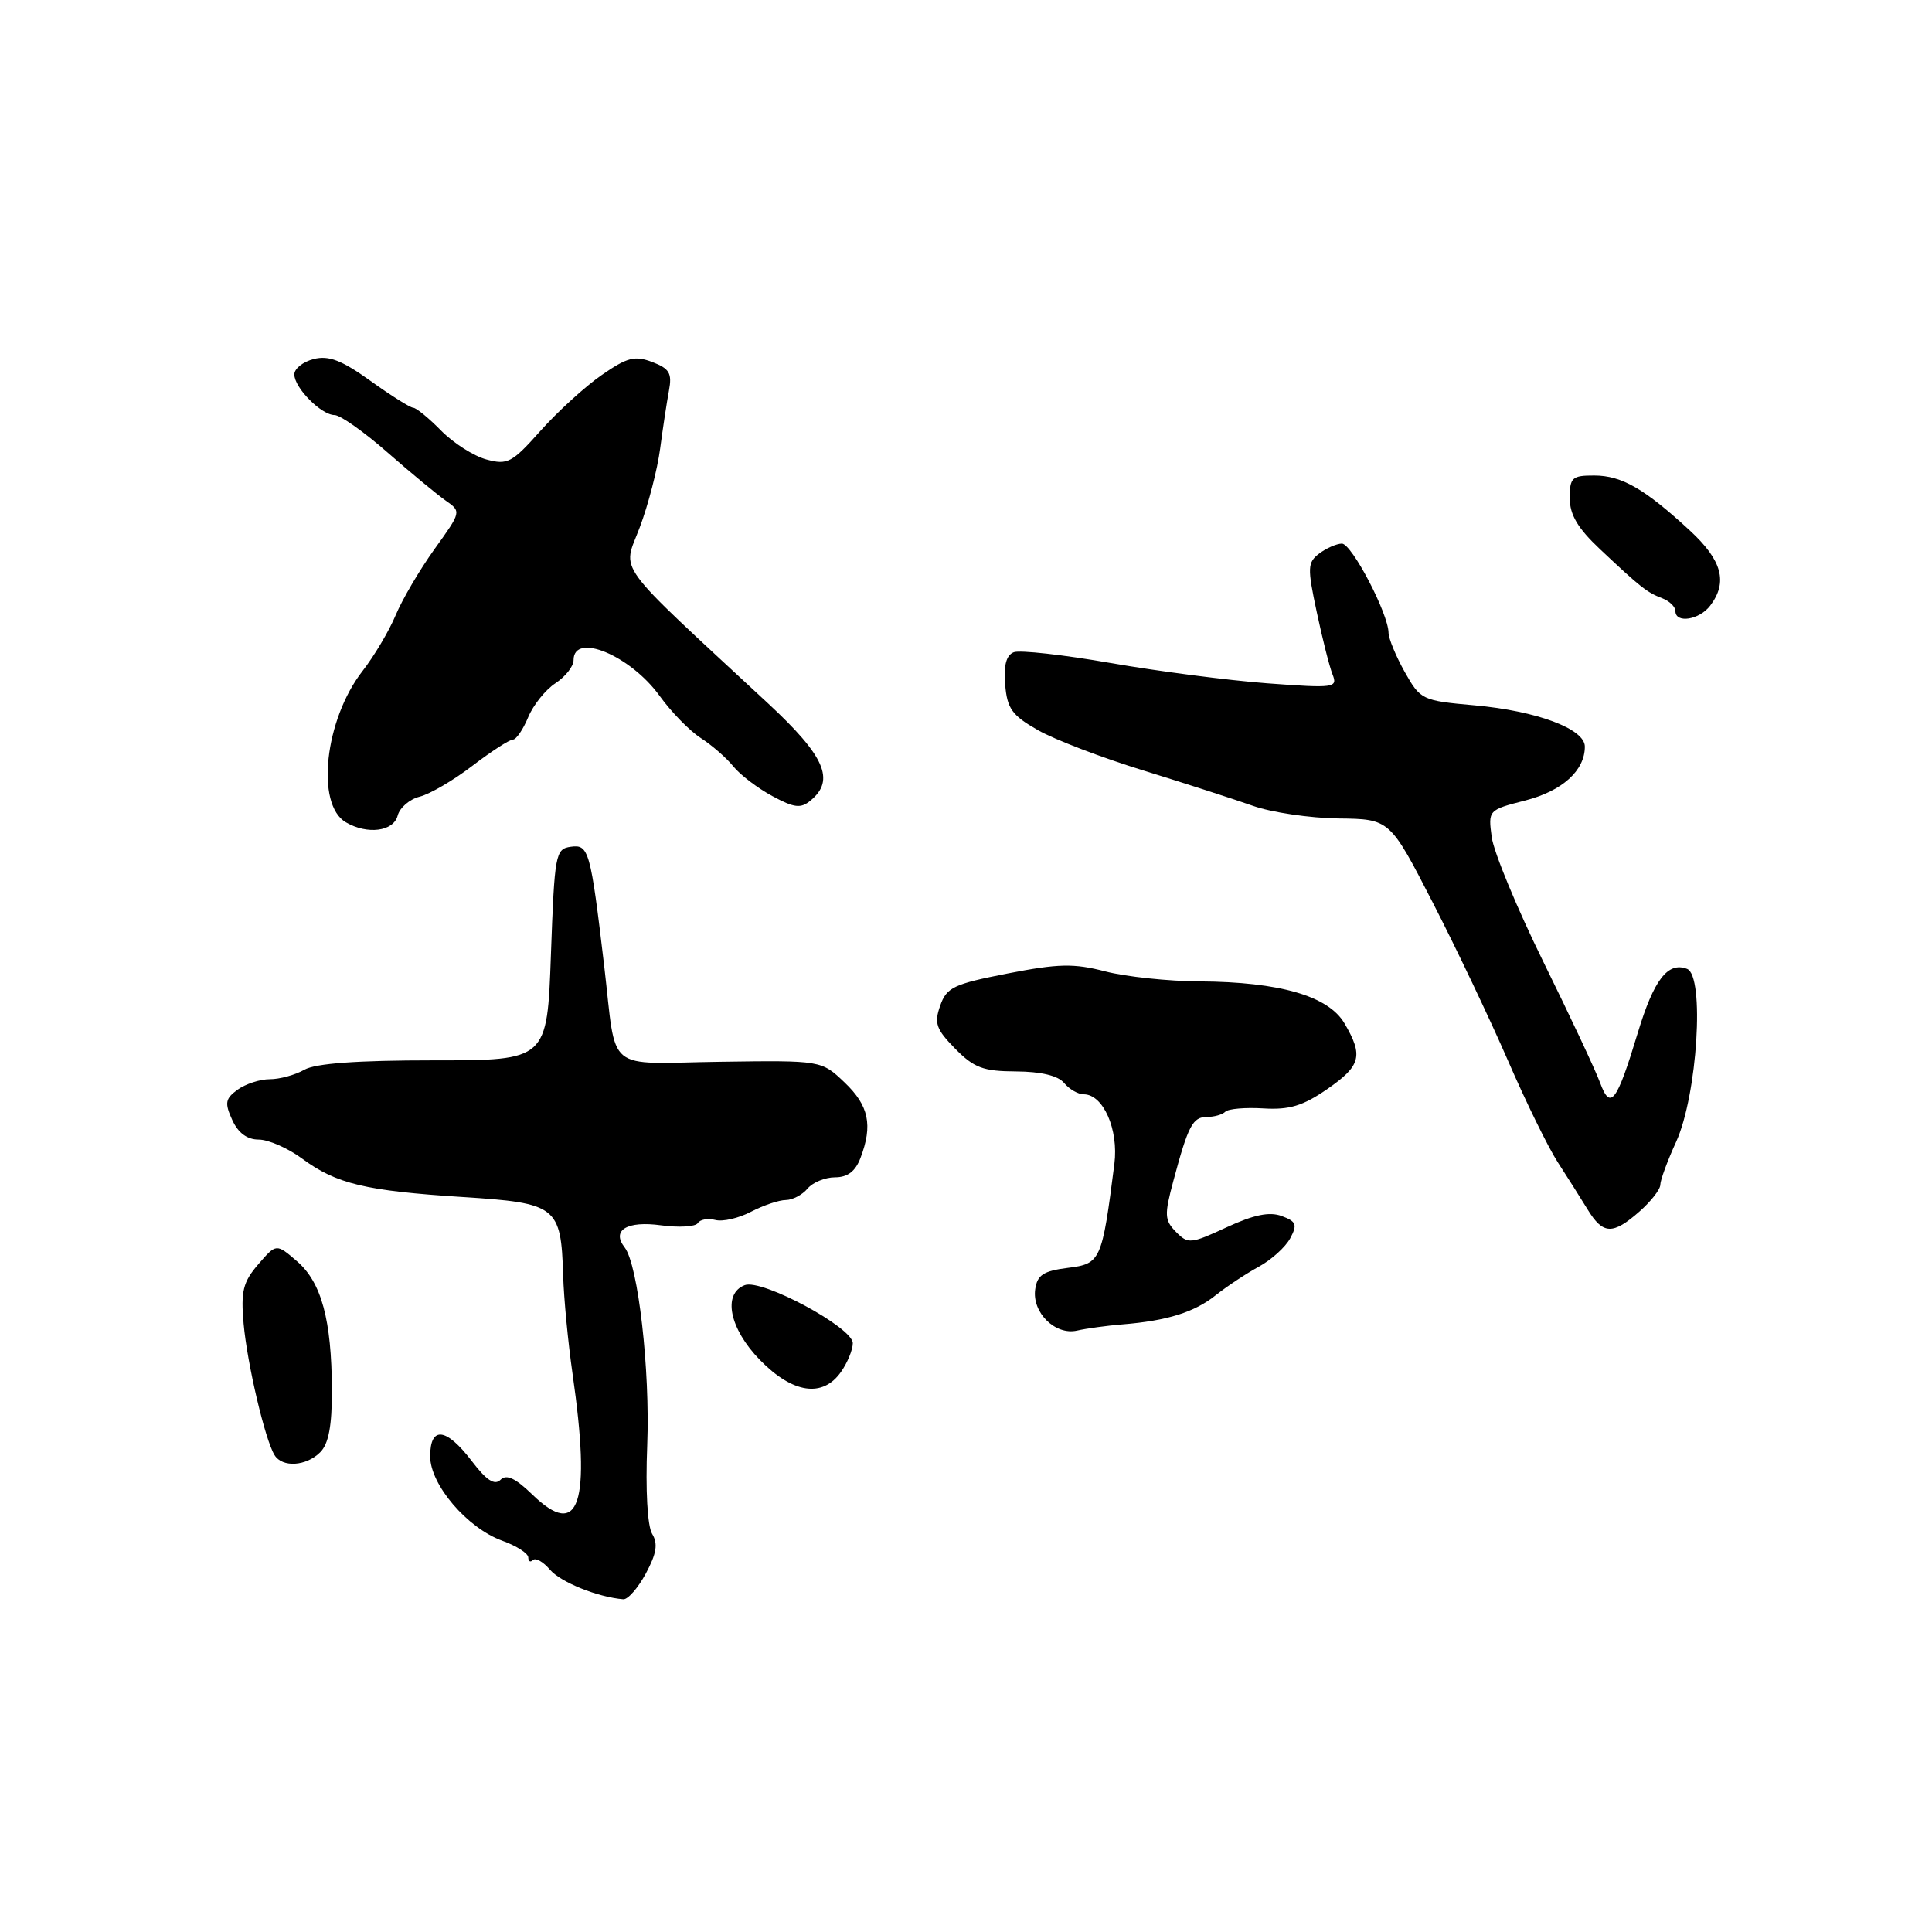 <?xml version="1.0" encoding="UTF-8" standalone="no"?>
<!DOCTYPE svg PUBLIC "-//W3C//DTD SVG 1.1//EN" "http://www.w3.org/Graphics/SVG/1.1/DTD/svg11.dtd" >
<svg xmlns="http://www.w3.org/2000/svg" xmlns:xlink="http://www.w3.org/1999/xlink" version="1.1" viewBox="0 0 256 256">
 <g >
 <path fill="currentColor"
d=" M 85.58 208.49 C 87.00 205.85 87.21 204.55 86.41 203.24 C 85.79 202.20 85.52 197.46 85.76 191.50 C 86.15 181.55 84.56 167.59 82.77 165.29 C 80.99 163.01 83.07 161.74 87.59 162.36 C 89.97 162.68 92.16 162.55 92.46 162.07 C 92.76 161.58 93.80 161.40 94.78 161.65 C 95.75 161.91 97.89 161.42 99.52 160.56 C 101.16 159.71 103.23 159.01 104.13 159.01 C 105.02 159.00 106.32 158.32 107.00 157.50 C 107.68 156.68 109.33 156.00 110.65 156.00 C 112.31 156.00 113.35 155.21 114.02 153.43 C 115.67 149.09 115.13 146.50 111.92 143.44 C 108.84 140.50 108.84 140.50 95.43 140.69 C 79.96 140.91 81.75 142.39 80.06 128.00 C 78.25 112.68 78.02 111.86 75.63 112.20 C 73.60 112.49 73.48 113.15 73.00 126.50 C 72.50 140.50 72.50 140.50 57.50 140.50 C 47.33 140.50 41.80 140.90 40.32 141.75 C 39.11 142.44 37.06 143.00 35.76 143.00 C 34.45 143.00 32.53 143.63 31.48 144.39 C 29.85 145.58 29.75 146.15 30.77 148.39 C 31.55 150.12 32.75 151.00 34.28 151.00 C 35.56 151.00 38.15 152.13 40.03 153.52 C 44.57 156.87 48.41 157.79 61.30 158.61 C 73.80 159.41 74.34 159.83 74.62 169.00 C 74.71 172.03 75.27 177.88 75.86 182.00 C 78.35 199.34 76.77 204.08 70.53 198.03 C 68.28 195.85 67.10 195.30 66.32 196.08 C 65.54 196.86 64.46 196.16 62.50 193.58 C 59.12 189.16 57.00 188.92 57.00 192.97 C 57.00 196.73 61.91 202.48 66.57 204.16 C 68.46 204.84 70.00 205.84 70.00 206.37 C 70.00 206.90 70.28 207.05 70.62 206.71 C 70.97 206.37 71.98 206.94 72.87 207.99 C 74.29 209.65 79.20 211.63 82.59 211.91 C 83.19 211.96 84.54 210.42 85.58 208.49 Z  M 42.43 192.43 C 43.55 191.31 43.99 188.94 43.98 184.18 C 43.94 174.89 42.60 169.93 39.36 167.13 C 36.61 164.76 36.61 164.76 34.22 167.53 C 32.20 169.88 31.90 171.09 32.28 175.40 C 32.76 180.73 35.12 190.77 36.38 192.81 C 37.42 194.49 40.57 194.29 42.43 192.43 Z  M 111.44 181.78 C 112.30 180.56 113.00 178.84 113.00 177.98 C 113.00 175.90 100.94 169.42 98.68 170.29 C 95.71 171.43 96.65 176.06 100.70 180.21 C 105.05 184.66 109.02 185.24 111.44 181.78 Z  M 148.72 175.49 C 154.66 175.01 158.29 173.88 161.12 171.60 C 162.57 170.45 165.12 168.76 166.79 167.85 C 168.46 166.94 170.34 165.24 170.96 164.08 C 171.93 162.27 171.77 161.85 169.83 161.13 C 168.21 160.53 166.13 160.96 162.54 162.62 C 157.78 164.83 157.42 164.86 155.82 163.23 C 154.30 161.68 154.27 160.98 155.47 156.50 C 157.45 149.11 158.04 148.00 159.94 148.00 C 160.89 148.00 161.98 147.69 162.37 147.30 C 162.75 146.92 165.03 146.72 167.42 146.87 C 170.85 147.08 172.65 146.53 175.85 144.32 C 180.33 141.22 180.68 139.91 178.15 135.60 C 176.02 131.97 169.58 130.11 158.97 130.04 C 154.83 130.02 149.20 129.42 146.47 128.72 C 142.28 127.63 140.25 127.68 133.52 128.99 C 126.36 130.39 125.43 130.83 124.58 133.26 C 123.76 135.58 124.04 136.38 126.56 138.95 C 129.06 141.49 130.27 141.95 134.63 141.97 C 137.94 141.99 140.20 142.53 141.00 143.50 C 141.68 144.32 142.85 145.00 143.60 145.00 C 146.19 145.00 148.24 149.67 147.66 154.23 C 146.02 167.08 145.85 167.46 141.50 168.00 C 138.25 168.41 137.44 168.94 137.17 170.84 C 136.73 173.92 139.83 176.97 142.72 176.31 C 143.94 176.03 146.64 175.66 148.72 175.49 Z  M 217.25 160.52 C 218.76 159.19 220.00 157.60 220.00 156.99 C 220.00 156.39 220.94 153.82 222.10 151.29 C 224.91 145.11 225.91 129.29 223.54 128.38 C 221.00 127.40 219.14 129.81 217.01 136.87 C 214.22 146.08 213.39 147.18 212.02 143.47 C 211.42 141.83 208.05 134.65 204.53 127.50 C 201.01 120.35 197.92 112.89 197.66 110.92 C 197.18 107.35 197.21 107.32 202.10 106.07 C 207.01 104.81 210.00 102.11 210.00 98.93 C 210.00 96.58 203.64 94.20 195.38 93.46 C 188.43 92.84 188.22 92.74 186.13 89.03 C 184.96 86.94 184.00 84.61 183.99 83.86 C 183.97 81.31 179.10 72.00 177.80 72.03 C 177.08 72.05 175.74 72.64 174.80 73.35 C 173.25 74.53 173.22 75.22 174.47 81.07 C 175.22 84.61 176.16 88.34 176.57 89.37 C 177.27 91.14 176.82 91.20 167.90 90.54 C 162.73 90.15 153.39 88.94 147.15 87.85 C 140.91 86.76 135.14 86.12 134.34 86.42 C 133.33 86.81 132.98 88.15 133.19 90.72 C 133.45 93.89 134.10 94.79 137.50 96.73 C 139.70 97.99 146.00 100.40 151.50 102.09 C 157.00 103.79 163.53 105.90 166.00 106.77 C 168.47 107.65 173.57 108.40 177.33 108.45 C 184.16 108.53 184.16 108.53 189.83 119.56 C 192.95 125.63 197.44 135.07 199.82 140.55 C 202.19 146.02 205.16 152.07 206.41 154.00 C 207.66 155.93 209.44 158.74 210.36 160.25 C 212.41 163.60 213.69 163.65 217.25 160.52 Z  M 52.69 108.08 C 52.96 107.03 54.28 105.89 55.62 105.56 C 56.96 105.22 60.10 103.39 62.60 101.47 C 65.10 99.56 67.51 98.00 67.96 98.00 C 68.40 98.00 69.31 96.67 69.98 95.05 C 70.65 93.43 72.28 91.39 73.60 90.53 C 74.92 89.66 76.00 88.29 76.00 87.48 C 76.00 83.71 83.55 86.85 87.42 92.23 C 88.94 94.34 91.38 96.84 92.84 97.78 C 94.30 98.72 96.25 100.41 97.16 101.54 C 98.07 102.67 100.40 104.44 102.33 105.48 C 105.26 107.06 106.11 107.16 107.42 106.06 C 110.69 103.36 109.30 100.19 101.78 93.21 C 80.95 73.87 82.49 75.98 84.77 69.88 C 85.90 66.88 87.11 62.19 87.47 59.46 C 87.83 56.73 88.36 53.26 88.64 51.76 C 89.07 49.46 88.71 48.84 86.43 47.97 C 84.11 47.09 83.11 47.35 79.75 49.68 C 77.57 51.18 73.92 54.51 71.64 57.06 C 67.84 61.33 67.25 61.64 64.44 60.88 C 62.75 60.42 60.05 58.69 58.44 57.05 C 56.82 55.40 55.16 54.04 54.75 54.03 C 54.34 54.01 51.79 52.41 49.08 50.46 C 45.29 47.74 43.56 47.07 41.58 47.57 C 40.16 47.93 39.00 48.84 39.00 49.61 C 39.00 51.39 42.58 55.00 44.34 55.00 C 45.08 55.00 48.22 57.21 51.31 59.92 C 54.40 62.63 57.88 65.50 59.04 66.32 C 61.14 67.79 61.14 67.80 57.58 72.75 C 55.62 75.48 53.30 79.43 52.43 81.51 C 51.56 83.60 49.58 86.93 48.04 88.91 C 43.03 95.34 41.79 106.61 45.83 108.96 C 48.67 110.62 52.14 110.18 52.69 108.08 Z  M 226.61 80.25 C 228.97 77.14 228.19 74.25 223.93 70.31 C 217.94 64.78 214.89 63.01 211.25 63.01 C 208.30 63.00 208.00 63.28 208.00 66.00 C 208.00 68.21 209.06 69.99 211.99 72.75 C 217.43 77.87 218.23 78.50 220.25 79.27 C 221.21 79.64 222.00 80.40 222.00 80.97 C 222.00 82.64 225.17 82.15 226.61 80.25 Z "/>
</g>
</svg>